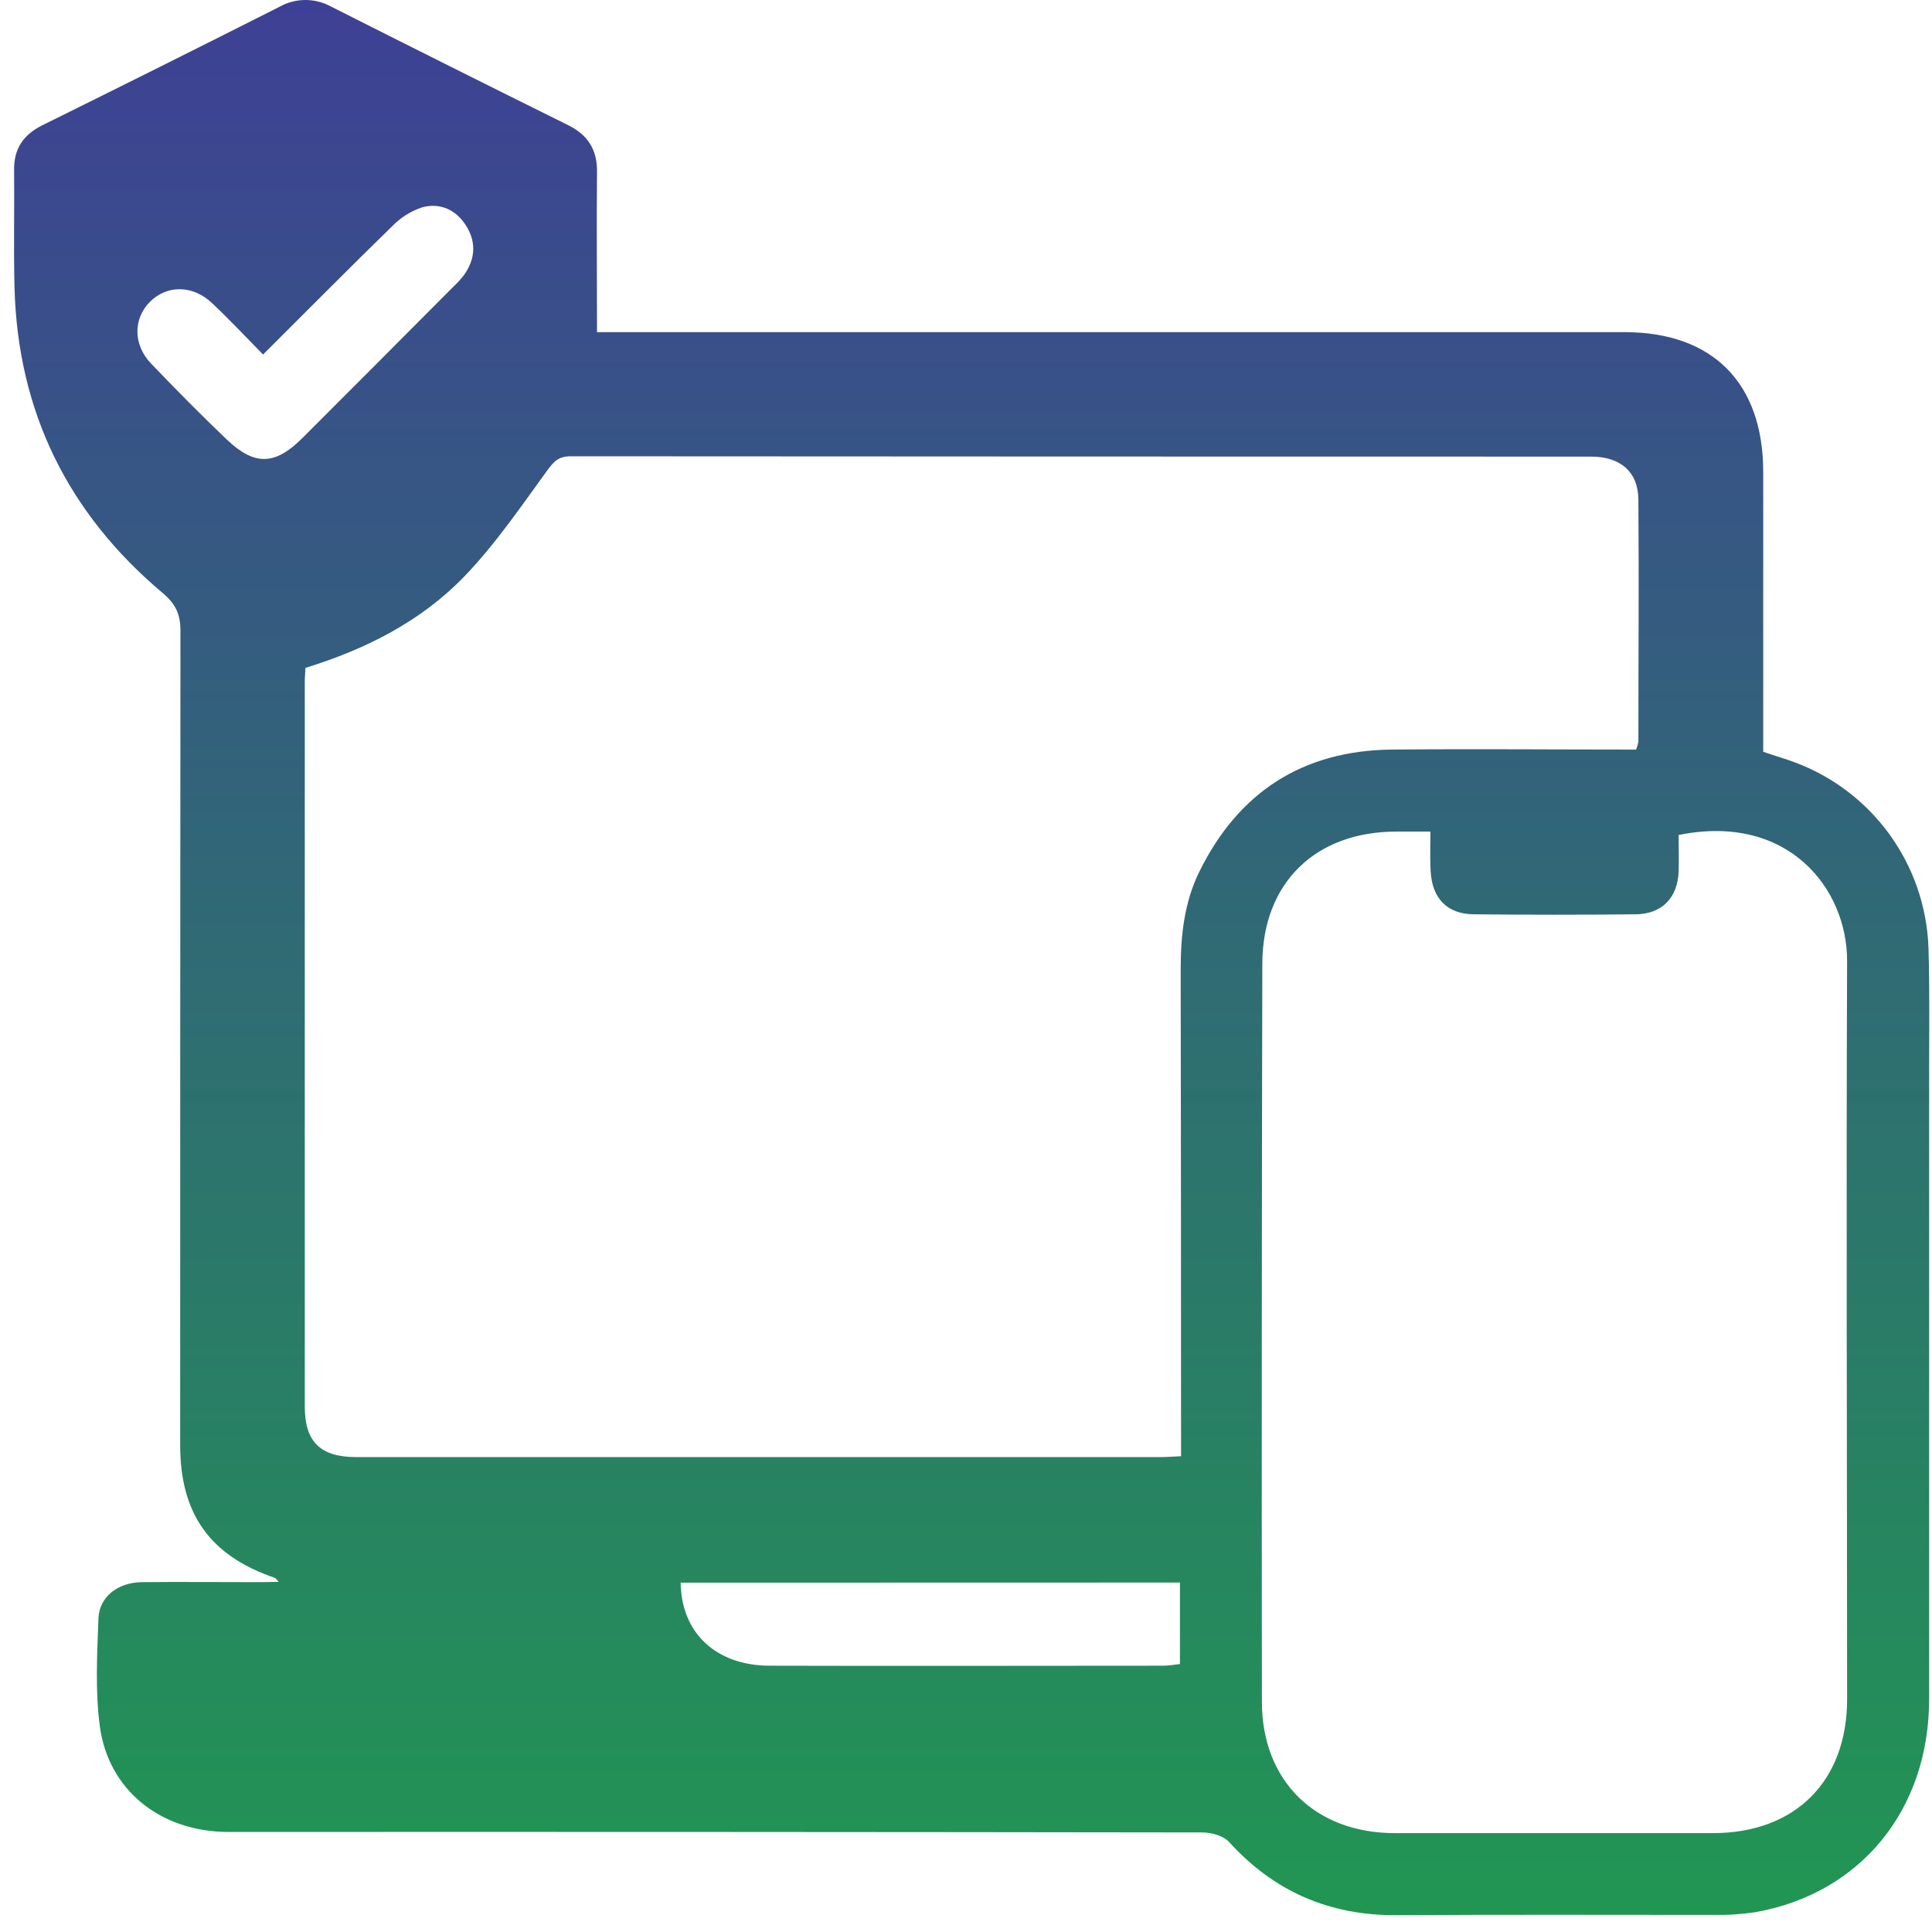 <svg width="114" height="114" viewBox="0 0 114 114" fill="none" xmlns="http://www.w3.org/2000/svg">
<path d="M16.445 93.341C16.325 93.214 16.288 93.14 16.233 93.11C12.396 91.803 10.631 89.342 10.631 85.26C10.631 69.252 10.636 53.237 10.647 37.215C10.647 36.248 10.37 35.643 9.607 34.998C4.014 30.3 1.043 24.283 0.856 16.95C0.798 14.641 0.856 12.332 0.833 10.037C0.814 8.774 1.373 7.959 2.489 7.396C7.162 5.087 11.825 2.758 16.48 0.407C16.946 0.143 17.472 0.003 18.008 4.36967e-05C18.544 -0.003 19.072 0.132 19.541 0.391C24.194 2.741 28.857 5.073 33.529 7.387C34.683 7.962 35.241 8.825 35.227 10.132C35.197 13.238 35.227 16.343 35.227 19.598H36.436C56.24 19.598 76.046 19.598 95.853 19.598C101.061 19.598 104.037 22.6 104.041 27.839C104.041 32.906 104.041 37.975 104.041 43.047V44.359C104.694 44.59 105.31 44.76 105.908 44.984C108.152 45.821 110.098 47.304 111.501 49.245C112.904 51.187 113.701 53.501 113.791 55.896C113.867 58.313 113.831 60.733 113.831 63.153C113.831 75.519 113.831 87.886 113.831 100.254C113.831 106.788 109.788 111.722 103.596 112.828C102.762 112.954 101.918 113.009 101.075 112.992C94.845 112.992 88.637 112.968 82.419 113.008C78.458 113.033 75.186 111.622 72.519 108.686C72.183 108.316 71.47 108.125 70.93 108.125C51.776 108.097 32.627 108.088 13.483 108.097C9.489 108.097 6.379 105.636 5.885 101.824C5.615 99.746 5.731 97.605 5.809 95.497C5.858 94.216 6.963 93.373 8.368 93.357C10.675 93.334 12.982 93.357 15.289 93.357L16.445 93.341ZM96.543 44.22C96.603 44.071 96.647 43.916 96.675 43.758C96.675 38.995 96.712 34.234 96.675 29.471C96.659 27.832 95.607 26.945 93.886 26.943C73.812 26.943 53.74 26.937 33.67 26.924C32.941 26.924 32.666 27.245 32.27 27.788C30.719 29.917 29.222 32.122 27.404 34.008C24.838 36.67 21.572 38.316 18.025 39.408C18.009 39.718 17.984 39.983 17.984 40.246C17.984 54.495 17.984 68.743 17.984 82.99C17.984 85.082 18.907 85.978 21.025 85.978C36.838 85.978 52.651 85.978 68.463 85.978C68.835 85.978 69.206 85.946 69.689 85.925V84.486C69.689 75.385 69.682 66.283 69.668 57.182C69.668 55.201 69.878 53.257 70.754 51.465C73.062 46.748 76.855 44.292 82.106 44.229C86.89 44.185 91.687 44.229 96.543 44.229V44.22ZM84.403 49.069H82.396C77.618 49.069 74.497 52.096 74.485 56.866C74.451 71.381 74.443 85.896 74.46 100.411C74.46 105.093 77.616 108.166 82.304 108.166C88.558 108.166 94.813 108.166 101.07 108.166C105.929 108.166 108.995 105.102 108.99 100.258C108.99 85.743 108.933 71.229 108.99 56.713C109.006 52.428 105.497 47.958 99.049 49.27C99.049 49.976 99.074 50.701 99.049 51.426C98.989 52.982 98.068 53.933 96.511 53.95C93.326 53.982 90.14 53.982 86.955 53.95C85.382 53.931 84.507 53.01 84.417 51.41C84.373 50.685 84.403 49.955 84.403 49.073V49.069ZM40.164 93.387C40.197 96.342 42.241 98.277 45.406 98.287C53.147 98.31 60.889 98.287 68.632 98.287C68.957 98.287 69.285 98.224 69.624 98.189V93.38L40.164 93.387ZM15.52 20.917C14.475 19.855 13.529 18.839 12.521 17.895C11.381 16.802 9.831 16.798 8.829 17.83C7.856 18.823 7.853 20.342 8.912 21.45C10.368 22.974 11.854 24.477 13.379 25.932C15.024 27.499 16.233 27.455 17.829 25.86C20.815 22.877 23.796 19.889 26.772 16.897C26.996 16.688 27.202 16.46 27.388 16.216C28.024 15.32 28.112 14.355 27.558 13.408C26.975 12.416 26.022 11.938 24.921 12.231C24.238 12.457 23.62 12.847 23.122 13.367C20.598 15.828 18.115 18.335 15.52 20.921V20.917Z" fill="url(#paint0_linear_727_1161)"/>
<defs>
<linearGradient id="paint0_linear_727_1161" x1="57.334" y1="0" x2="57.334" y2="113.008" gradientUnits="userSpaceOnUse">
<stop stop-color="#3E4095"/>
<stop offset="1" stop-color="#219653"/>
</linearGradient>
</defs>
</svg>
